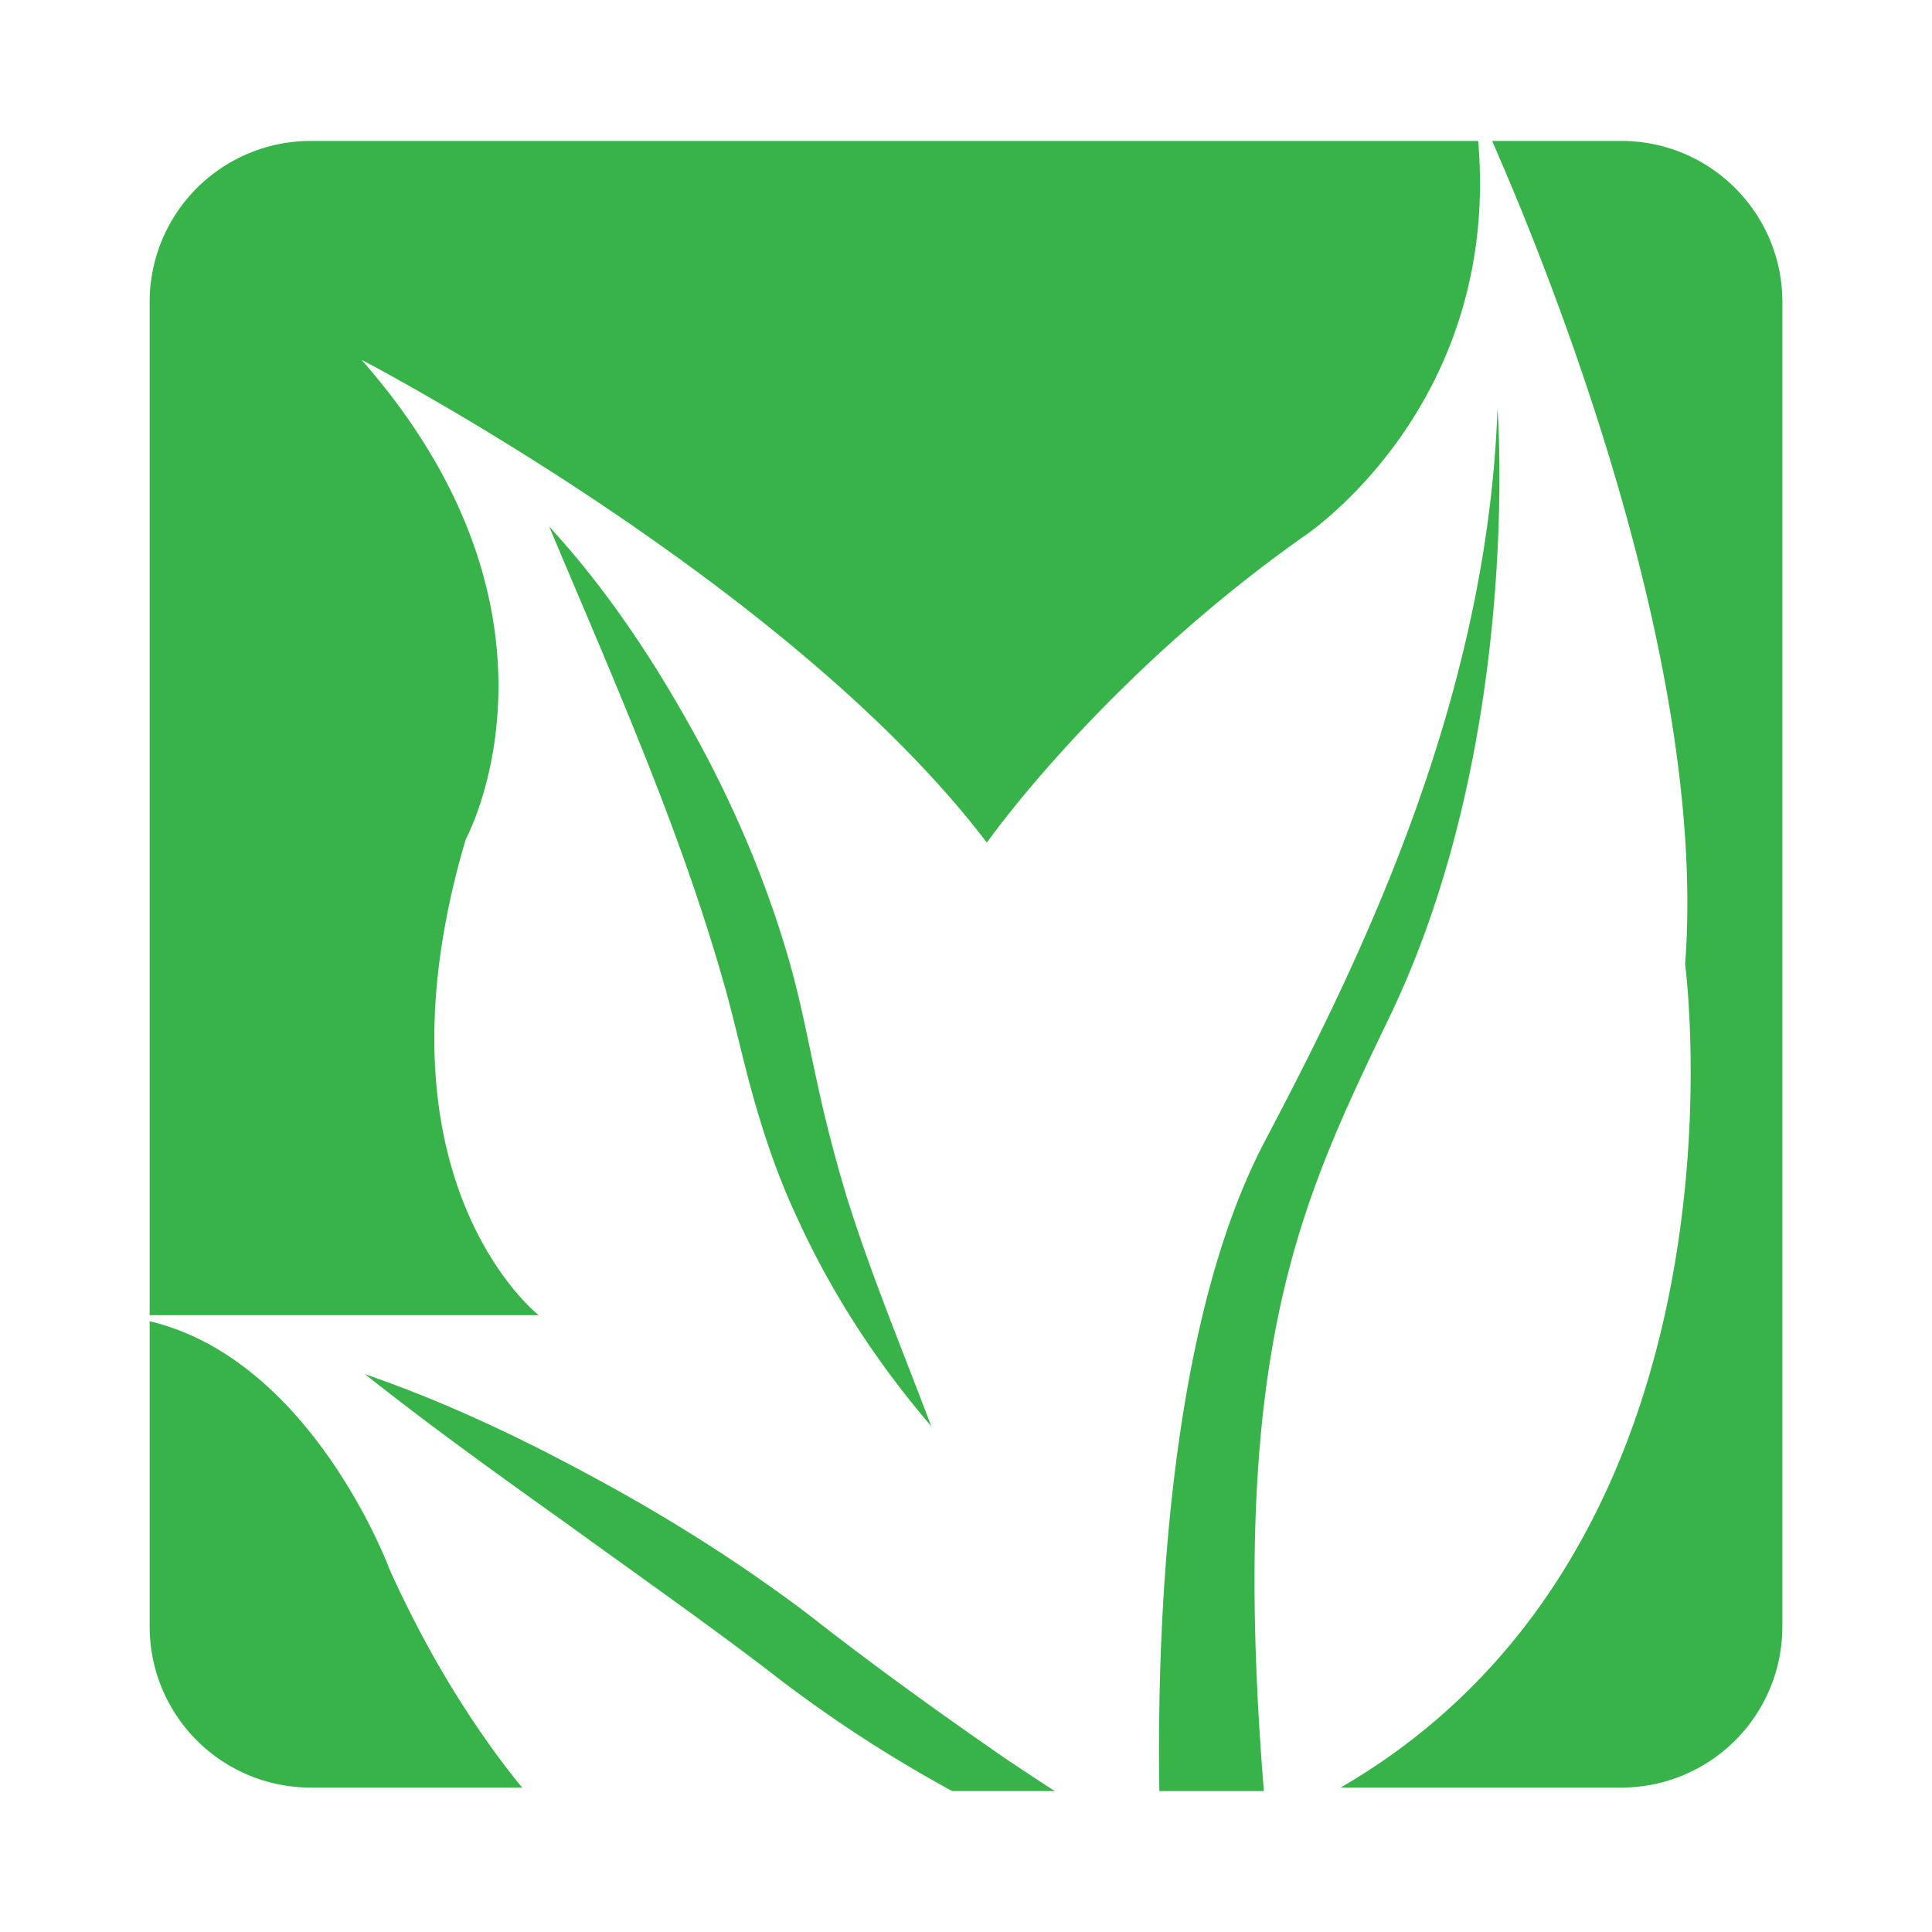 <svg xmlns="http://www.w3.org/2000/svg" width="100" height="100" viewBox="0 0 100 100"><g fill="#37B34A"><path d="M7.746 68.387V84.19a8.332 8.332 0 0 0 8.334 8.334h10.943c-1.723-2.107-4.432-5.893-6.874-11.328 0-.001-3.999-10.817-12.403-12.809zM24.108 43.437s6.294-11.507-5.394-24.814c0 0 22.118 11.506 32.365 24.992 0 0 5.932-8.448 16.362-15.821 0 0 10.249-6.682 9.07-20.499H16.08a8.335 8.335 0 0 0-8.334 8.334v52.443h20.136s-8.989-7.013-3.774-24.635z"/><path d="M83.921 7.295h-6.69c2.894 6.583 11.178 26.993 9.99 42.614 0 0 4.009 29.96-17.831 42.615h14.531a8.334 8.334 0 0 0 8.334-8.334V15.63c0-4.6-3.733-8.335-8.334-8.335z"/><path d="M77.51 21.143c-.541 15.464-7.418 29.128-12.048 37.938-5.034 9.576-5.586 25.092-5.455 33.625h5.411c-1.846-22.83 1.867-30.414 6.517-40.098 6.893-14.357 5.575-31.465 5.575-31.465zM54.597 92.705c-.831-.533-1.65-1.08-2.47-1.625-3.504-2.42-6.938-4.893-10.302-7.529-3.506-2.65-7.2-4.982-11.033-7.049-3.819-2.08-7.754-3.947-11.899-5.375 3.426 2.721 6.932 5.232 10.428 7.727 3.479 2.52 6.974 4.973 10.344 7.537a69.301 69.301 0 0 0 9.62 6.314h5.312zM42.287 55.988c-.443-2.016-.833-4.131-1.438-6.252-1.207-4.197-2.927-8.194-5.023-11.958-2.085-3.763-4.485-7.353-7.403-10.525 3.322 7.891 6.729 15.537 8.989 23.458.571 1.955.995 4 1.586 6.098.588 2.084 1.302 4.178 2.23 6.15 1.801 3.98 4.181 7.6 6.974 10.865-1.517-4.023-3.144-7.916-4.37-11.857a74.57 74.57 0 0 1-1.545-5.979z"/></g></svg>